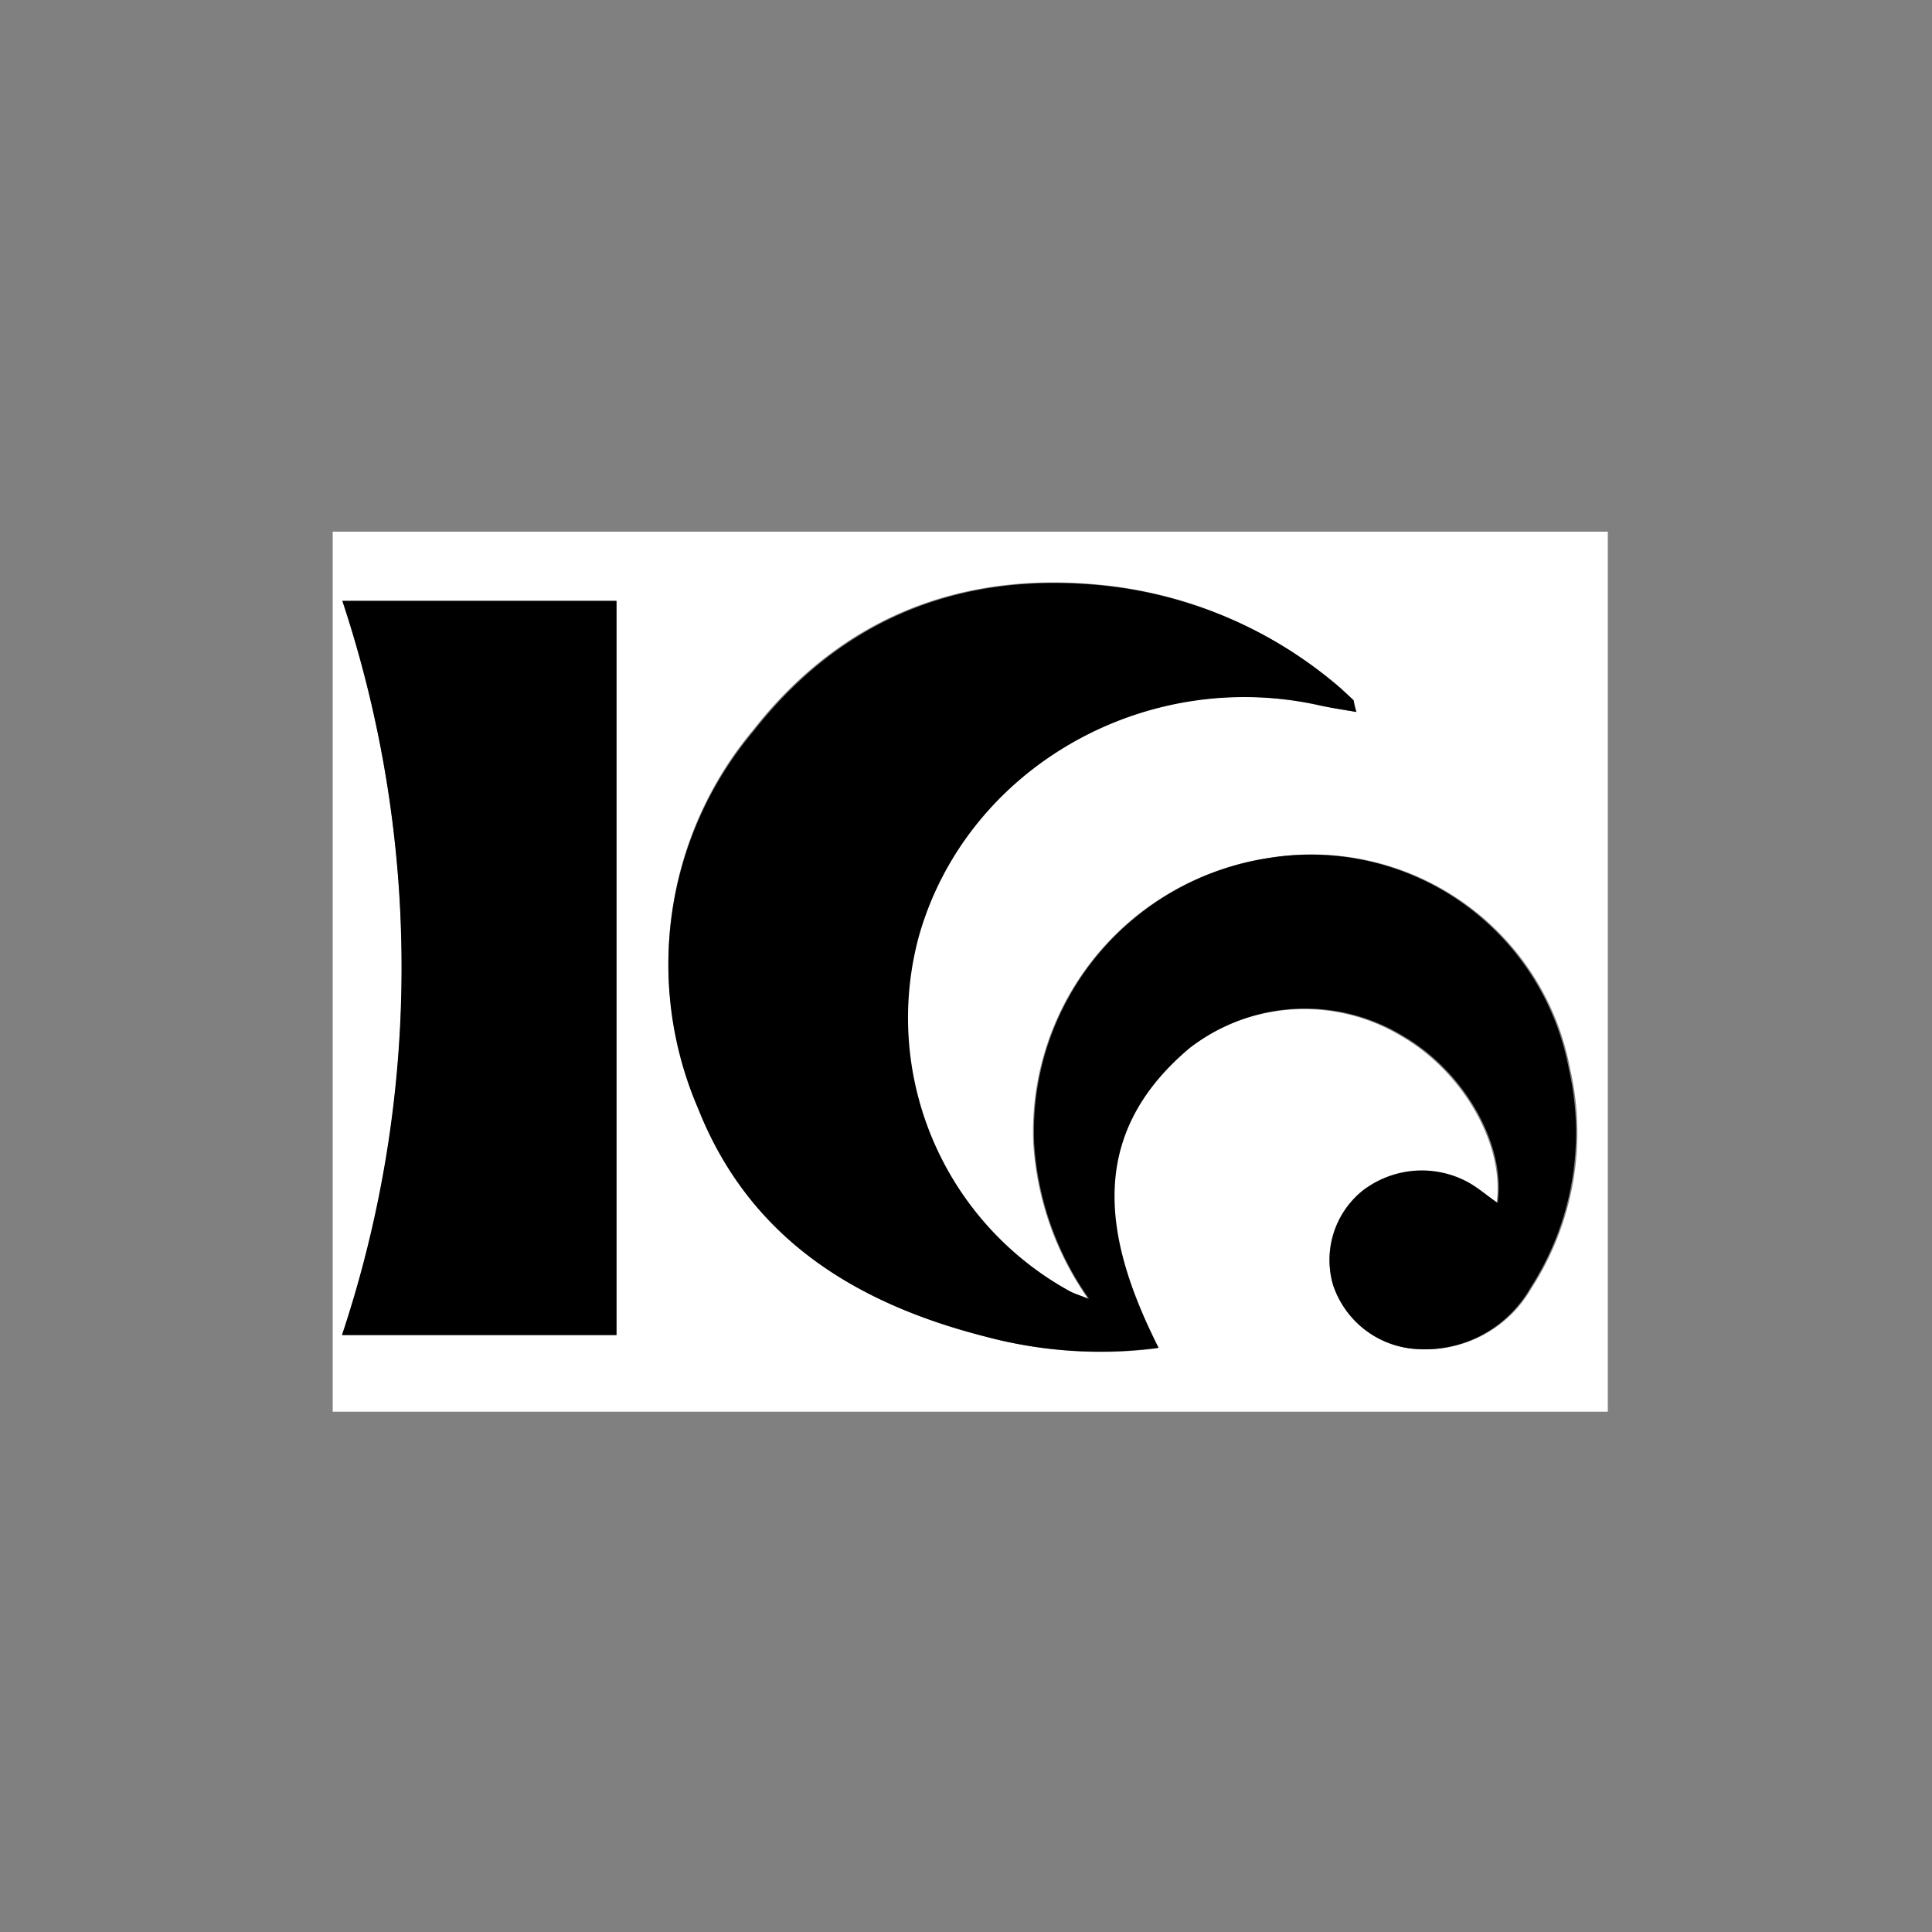 <svg id="图层_1" data-name="图层 1" xmlns="http://www.w3.org/2000/svg" viewBox="0 0 100 100"><rect x="0" y="0" width="100" height="100" fill="#808080" stroke="none"/><defs><style>.cls-1{fill:#fff;}</style></defs><title>logohunt01</title><path class="cls-1" d="M17.22,27.52h66V73.07H17.22Zm53,9.33c-.12-.38-.12-.55-.21-.64-.31-.31-.63-.62-1-.9a22.26,22.26,0,0,0-11.66-5c-7.49-.85-13.77,1.59-18.4,7.51a18.78,18.78,0,0,0-2.8,19.5C38.83,64.11,44.33,67.47,51,69.18a23,23,0,0,0,8.91.61c-2.84-5.63-3.76-11,1.59-15.5a9.76,9.76,0,0,1,11.11-.61c3.15,1.85,5.28,5.61,4.85,8.61-.48-.35-.92-.74-1.41-1a5,5,0,0,0-5.55.35A4.61,4.61,0,0,0,69,66.51a4.86,4.86,0,0,0,4.45,3.32,6.29,6.29,0,0,0,5.82-3.15,14.83,14.83,0,0,0,2-11.36A13.6,13.6,0,0,0,65.67,44.41,14.32,14.32,0,0,0,53.48,59.17a15.67,15.67,0,0,0,2.84,8.06c-.53-.22-.75-.29-1-.4a16.14,16.14,0,0,1-7.8-18.4c2.48-8.69,11.73-14,20.84-11.9C69,36.65,69.5,36.73,70.2,36.85ZM17.72,31.1a60.25,60.25,0,0,1,0,38H31.91v-38Z"/><path d="M70.2,36.85c-.7-.12-1.25-.2-1.79-.32-9.11-2.07-18.36,3.21-20.84,11.9a16.14,16.14,0,0,0,7.8,18.4c.2.11.42.18,1,.4a15.67,15.67,0,0,1-2.84-8.06A14.32,14.32,0,0,1,65.67,44.41,13.6,13.6,0,0,1,81.2,55.32a14.83,14.83,0,0,1-2,11.36,6.29,6.29,0,0,1-5.82,3.15A4.86,4.86,0,0,1,69,66.51a4.61,4.61,0,0,1,1.56-4.9,5,5,0,0,1,5.55-.35c.49.29.93.68,1.41,1,.43-3-1.7-6.76-4.85-8.61a9.76,9.76,0,0,0-11.11.61c-5.35,4.52-4.43,9.87-1.59,15.5A23,23,0,0,1,51,69.18c-6.71-1.71-12.21-5.07-14.88-11.83A18.78,18.78,0,0,1,39,37.85c4.63-5.92,10.91-8.36,18.4-7.51a22.26,22.26,0,0,1,11.66,5c.34.28.66.59,1,.9C70.08,36.3,70.08,36.47,70.2,36.85Z"/><path d="M17.72,31.1H31.91v38H17.7A60.25,60.25,0,0,0,17.72,31.1Z"/></svg>